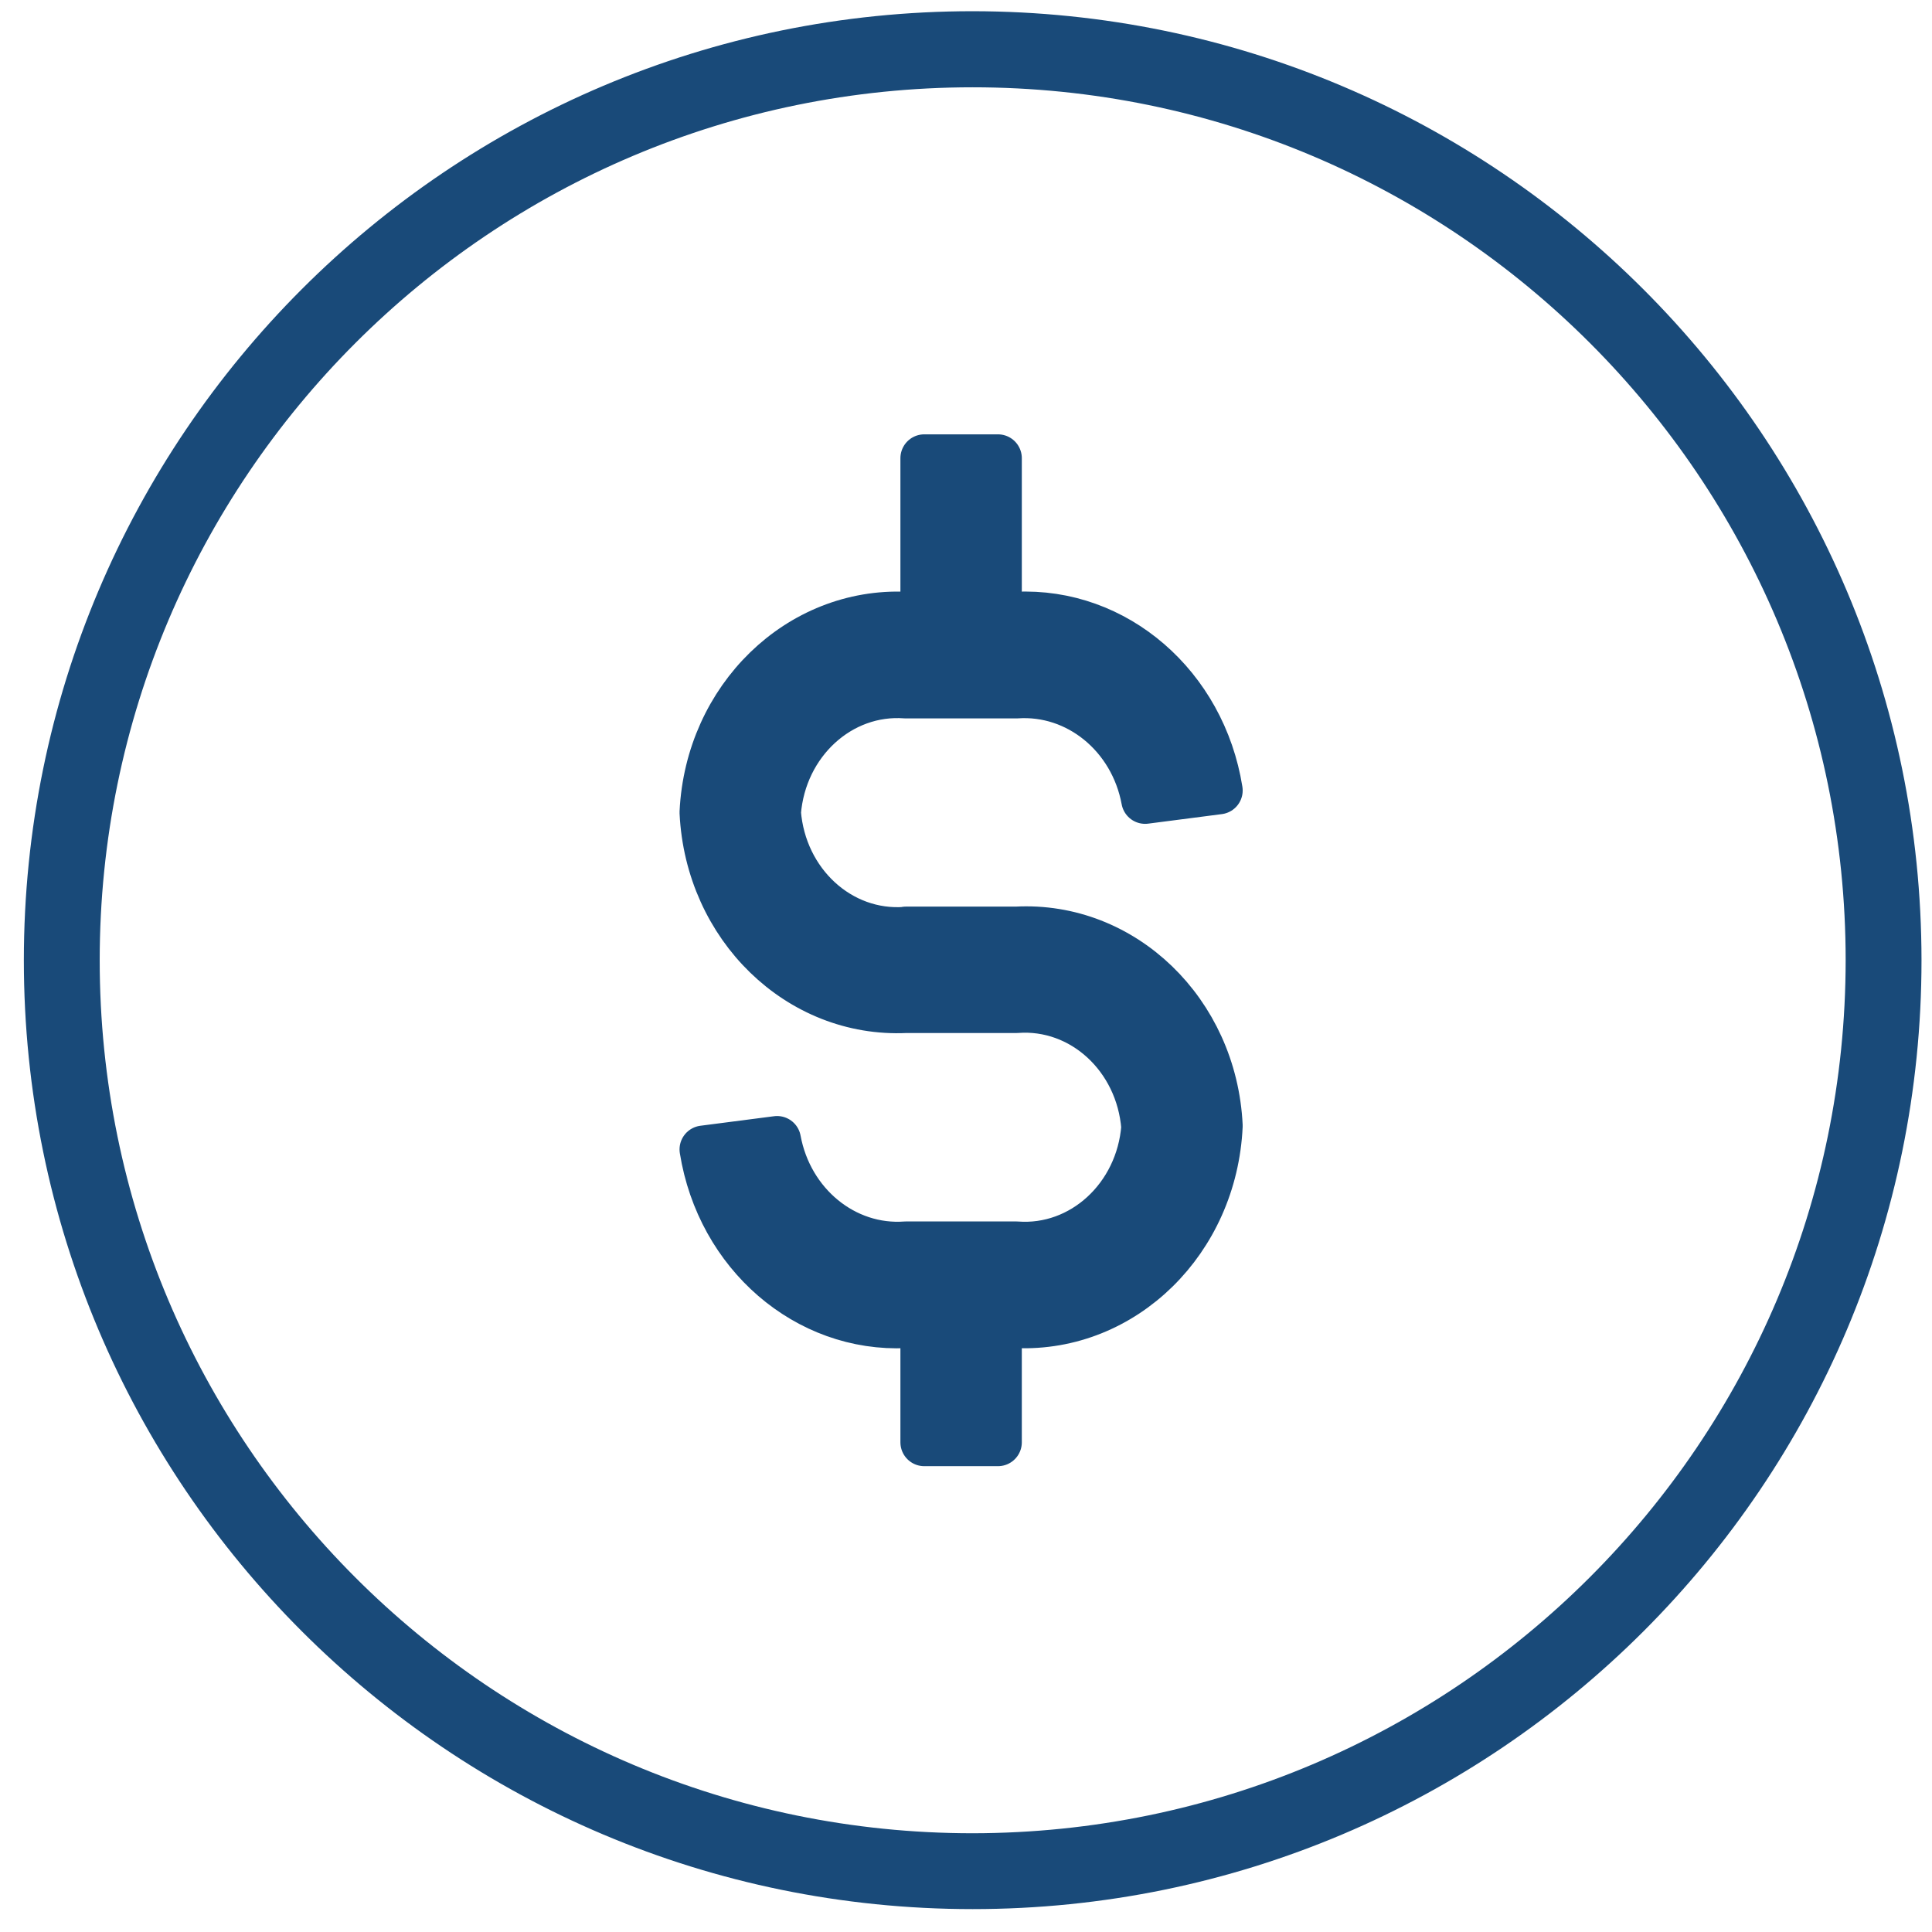 <?xml version="1.0" encoding="utf-8"?>
<!-- Generator: Adobe Illustrator 24.0.3, SVG Export Plug-In . SVG Version: 6.00 Build 0)  -->
<svg version="1.1" id="Layer_1" xmlns="http://www.w3.org/2000/svg" xmlns:xlink="http://www.w3.org/1999/xlink" x="0px" y="0px"
	 viewBox="0 0 81 81" style="enable-background:new 0 0 81 81;" xml:space="preserve">
<style type="text/css">
	.st0{fill-rule:evenodd;clip-rule:evenodd;fill:#194a79;}

		.st1{fill-rule:evenodd;clip-rule:evenodd;fill:#194a79;stroke:#194a79;stroke-width:2;stroke-linecap:round;stroke-linejoin:round;}
</style>
<path class="st0" d="M40.78,76.86c-20.21,0-36.6-16.39-36.6-36.6s16.39-36.6,36.6-36.6s36.6,16.39,36.6,36.6
	C77.37,60.46,60.99,76.84,40.78,76.86z M40.78,0.47C18.81,0.47,1,18.29,1,40.26s17.81,39.78,39.78,39.78s39.78-17.81,39.78-39.78
	C80.55,18.29,62.75,0.49,40.78,0.47z"/>
<path class="st1" d="M37.98,39.02c-2.77,0.21-5.17-2-5.4-4.95c0.23-2.95,2.64-5.16,5.4-4.95h4.63c2.58-0.18,4.9,1.71,5.4,4.42
	l3.09-0.4c-0.7-4.38-4.33-7.53-8.49-7.33h-0.77v-6.6h-3.09v6.6h-0.77c-4.47-0.2-8.26,3.48-8.49,8.25c0.23,4.78,4.02,8.46,8.49,8.25
	h4.63c2.77-0.21,5.17,2,5.4,4.95c-0.23,2.95-2.64,5.16-5.4,4.95h-4.63c-2.58,0.19-4.9-1.71-5.4-4.42l-3.09,0.4
	c0.7,4.38,4.34,7.53,8.49,7.33h0.77v4.95h3.09v-4.95h0.77c4.49,0.19,8.27-3.52,8.49-8.32c-0.23-4.77-4.03-8.43-8.49-8.19H37.98z"/>
</svg>
